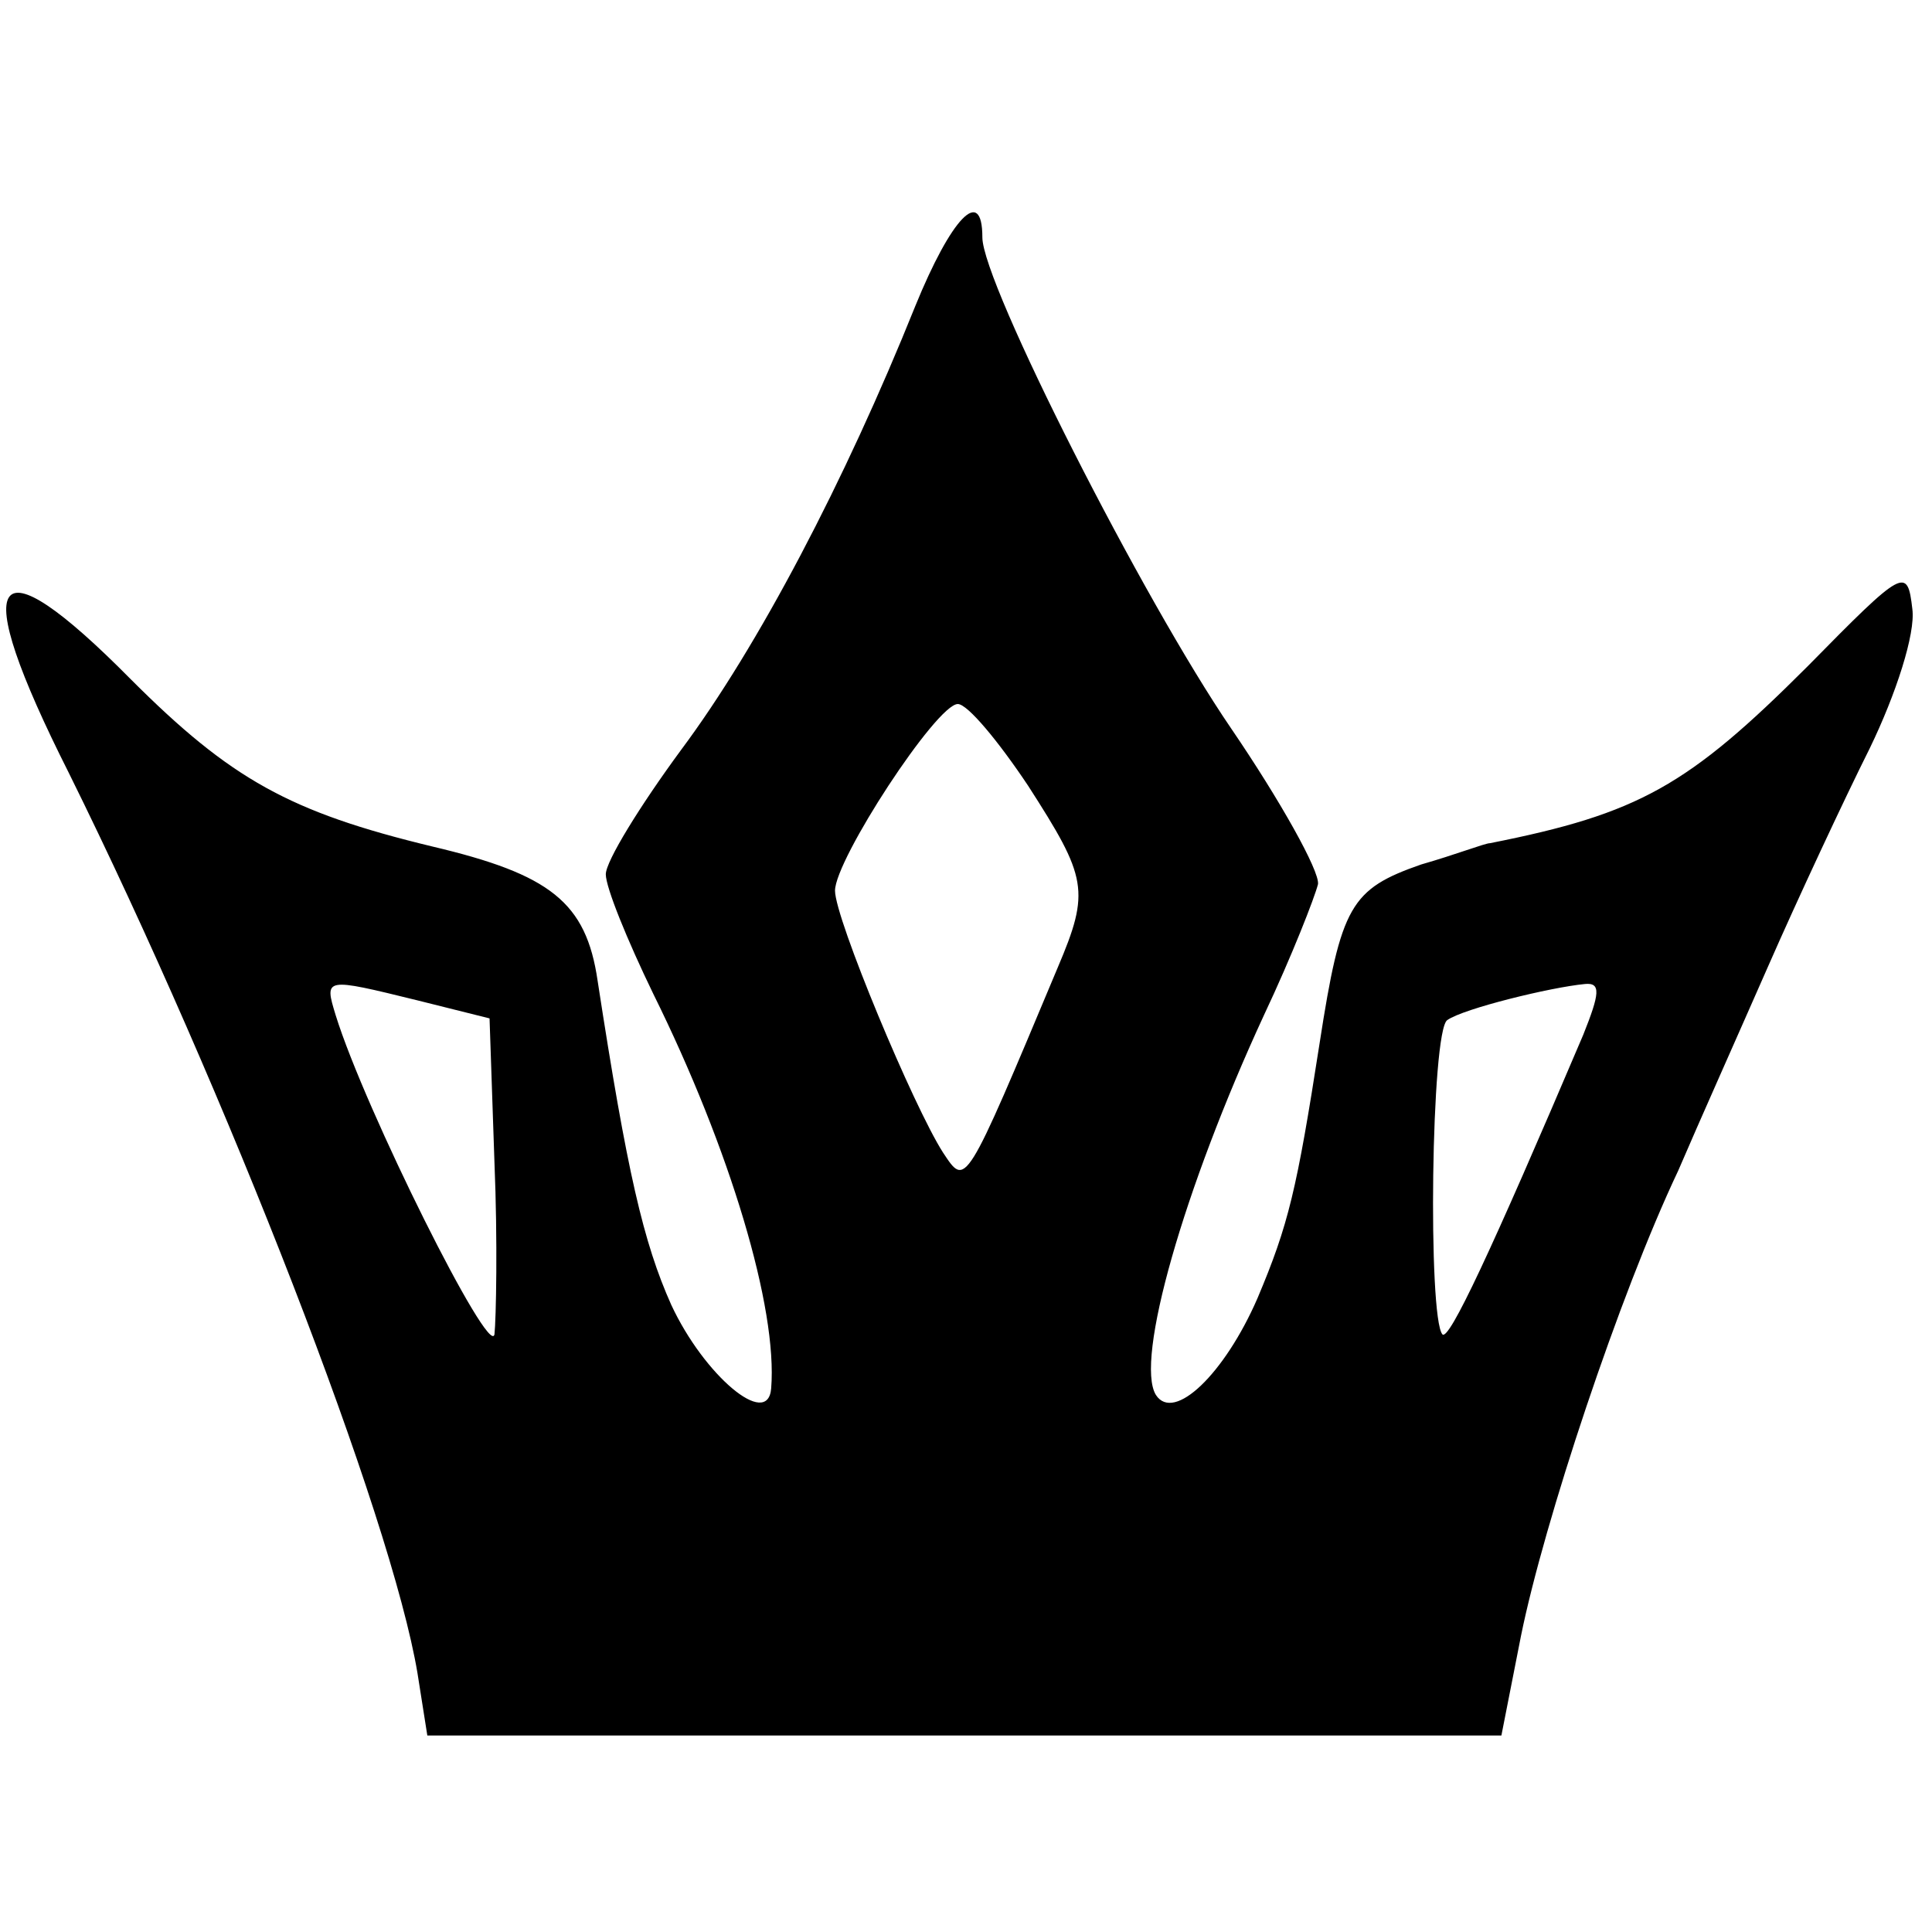 <?xml version="1.0" standalone="no"?>
<!DOCTYPE svg PUBLIC "-//W3C//DTD SVG 20010904//EN"
 "http://www.w3.org/TR/2001/REC-SVG-20010904/DTD/svg10.dtd">
<svg version="1.0" xmlns="http://www.w3.org/2000/svg"
 width="118pt" height="118pt" viewBox="0 0 118 118"
 preserveAspectRatio="xMidYMid meet">
<g transform="translate(0,118) scale(0.1,-0.1)"
fill="#000000" stroke="none">
<path d="M559 993 c-43 -107 -96 -208 -143 -271 -25 -34 -46 -68 -46 -76 0 -8
13 -40 29 -73 47 -95 76 -192 72 -241 -2 -25 -41 8 -61 51 -17 38 -27 81 -45
198 -7 48 -29 65 -101 82 -87 21 -123 41 -184 102 -86 87 -100 66 -38 -57 97
-196 197 -454 213 -550 l6 -38 328 0 328 0 12 61 c14 69 60 208 96 284 12 28
37 84 55 125 18 41 46 101 62 133 16 33 28 70 26 85 -3 26 -5 25 -64 -35 -73
-73 -103 -90 -194 -108 -3 0 -21 -7 -42 -13 -43 -15 -49 -25 -62 -109 -14 -90
-19 -111 -38 -156 -20 -46 -51 -76 -62 -59 -13 21 17 126 66 232 17 36 31 72
33 80 1 8 -23 51 -53 95 -54 79 -152 272 -152 300 0 32 -19 12 -41 -42z m69
-293 c36 -56 38 -64 18 -111 -57 -136 -56 -134 -70 -113 -18 28 -66 143 -66
160 0 19 62 114 75 114 6 0 25 -23 43 -50z m-373 -131 l44 -11 3 -88 c2 -48 1
-96 0 -105 -3 -15 -79 137 -97 195 -7 23 -7 23 50 9z m712 -21 c-57 -134 -82
-187 -86 -183 -9 10 -7 186 3 192 10 7 63 20 84 22 10 1 9 -6 -1 -31z"/>
</g>
</svg>
